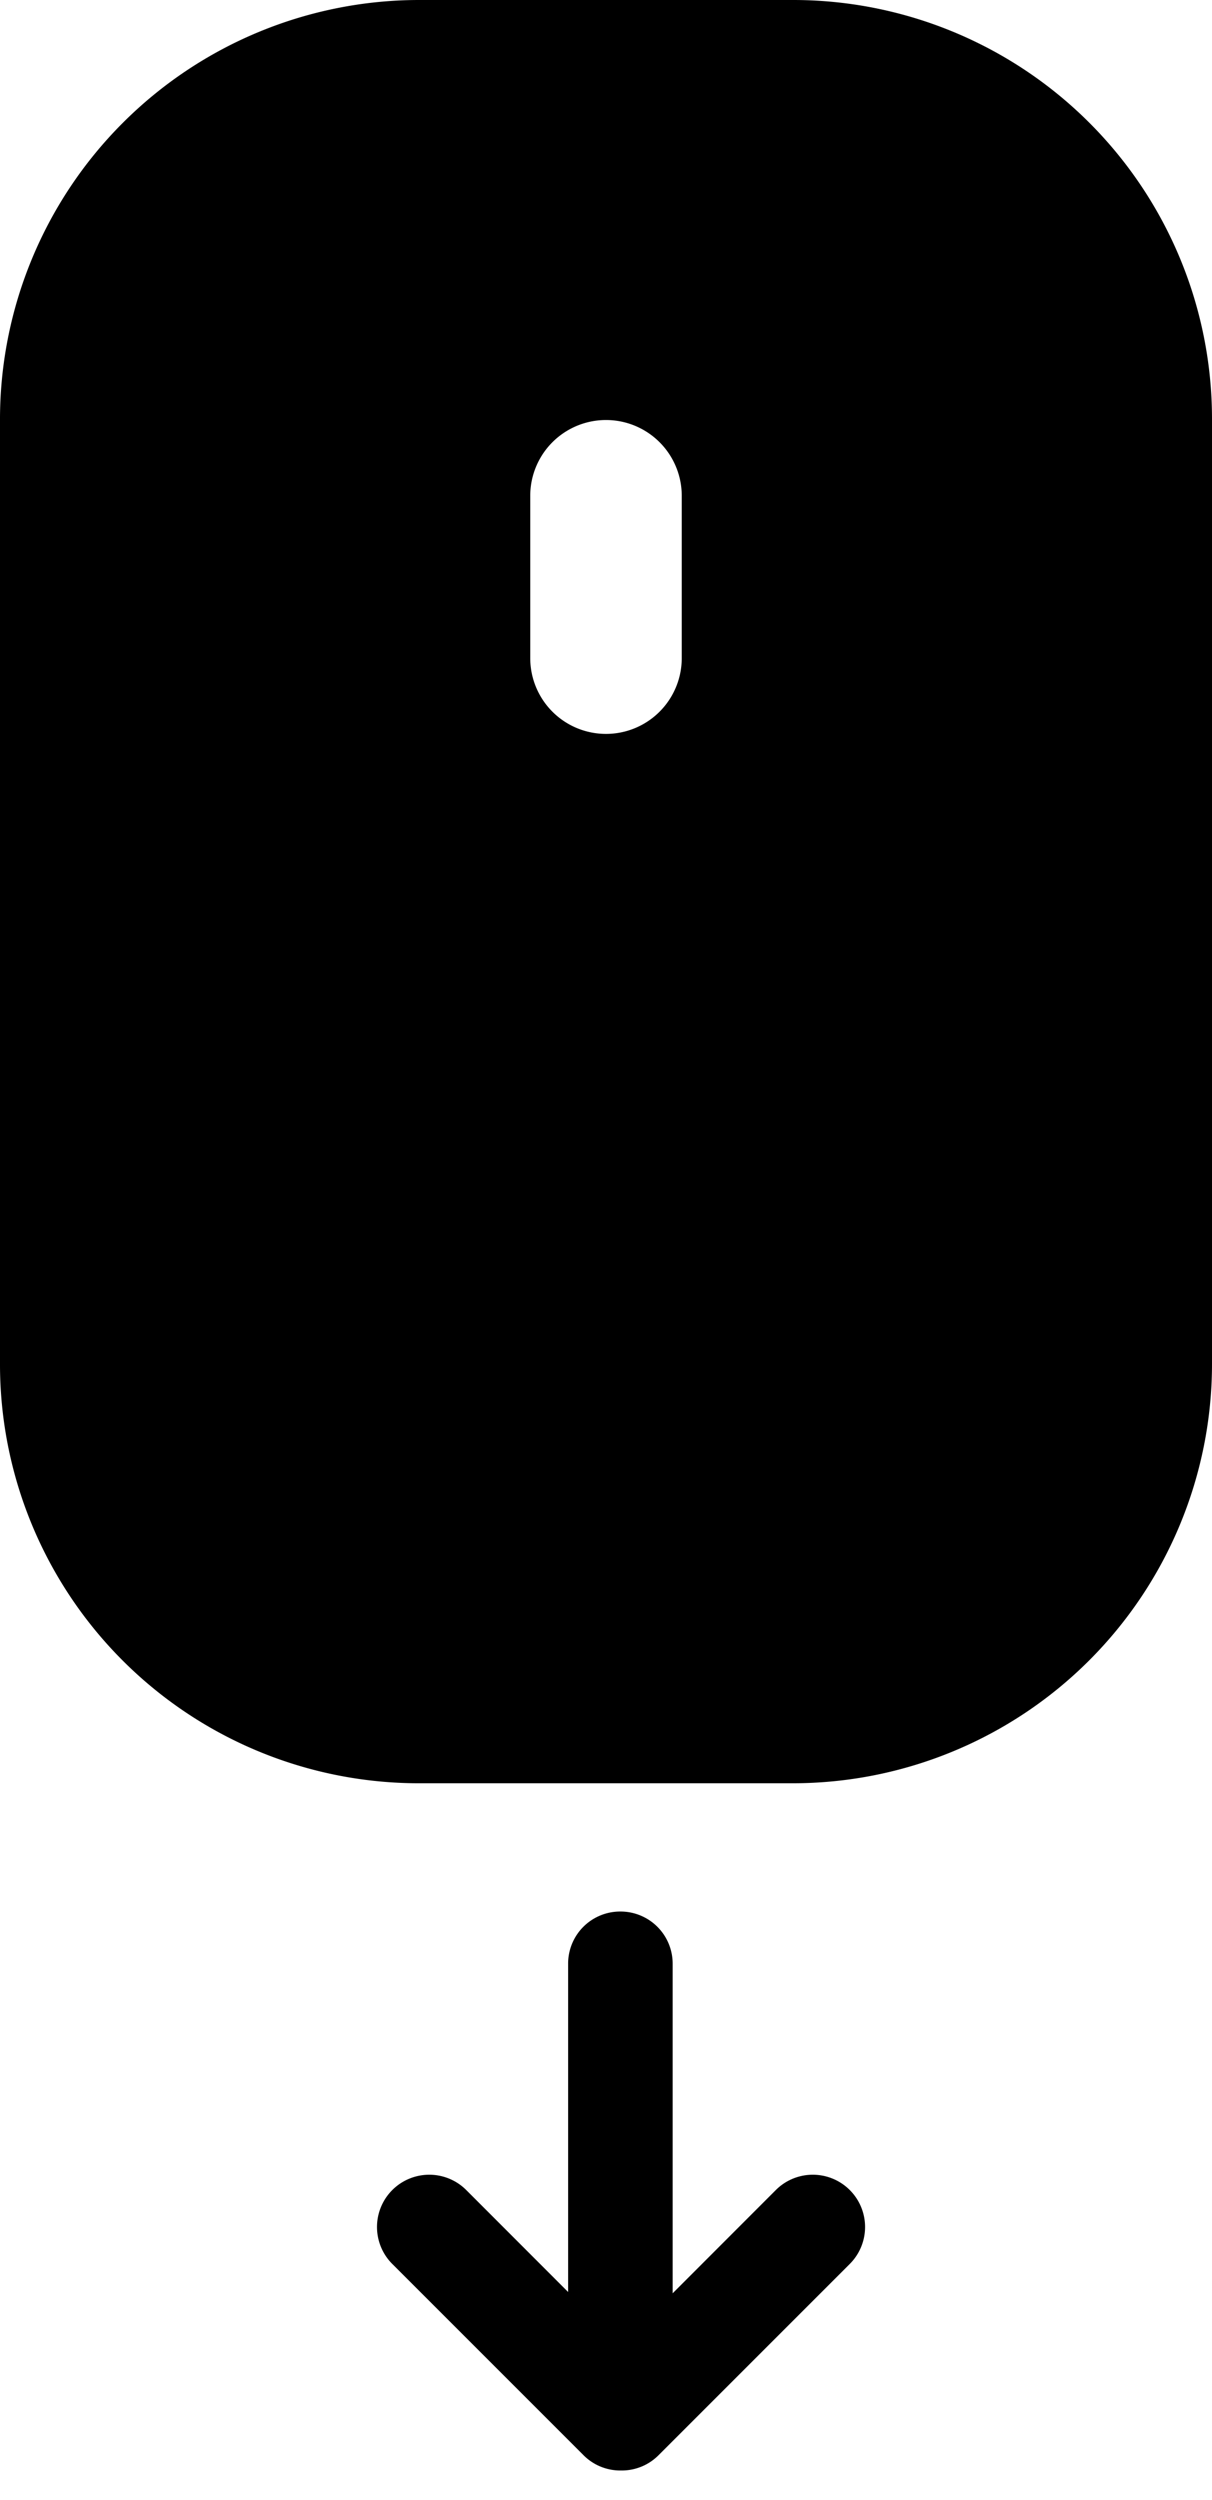 <svg width="16" height="33" viewBox="0 0 16 33" xmlns="http://www.w3.org/2000/svg"><path d="M8.88 30.27v-4.351a.688.688 0 0 0-.69-.688.687.687 0 0 0-.69.688v4.334l-1.345-1.346a.69.69 0 0 0-.976.976l2.526 2.526a.685.685 0 0 0 .494.2.685.685 0 0 0 .493-.2l2.526-2.526a.69.69 0 1 0-.976-.976L8.88 30.27zM0 5.534A5.536 5.536 0 0 1 5.529 0h4.942A5.53 5.53 0 0 1 16 5.534v12.47a5.536 5.536 0 0 1-5.529 5.534H5.53A5.53 5.53 0 0 1 0 18.005V5.534zm7 1.01a1 1 0 1 1 2 0v2.143a1 1 0 1 1-2 0V6.544z" fill-rule="evenodd"/></svg>
